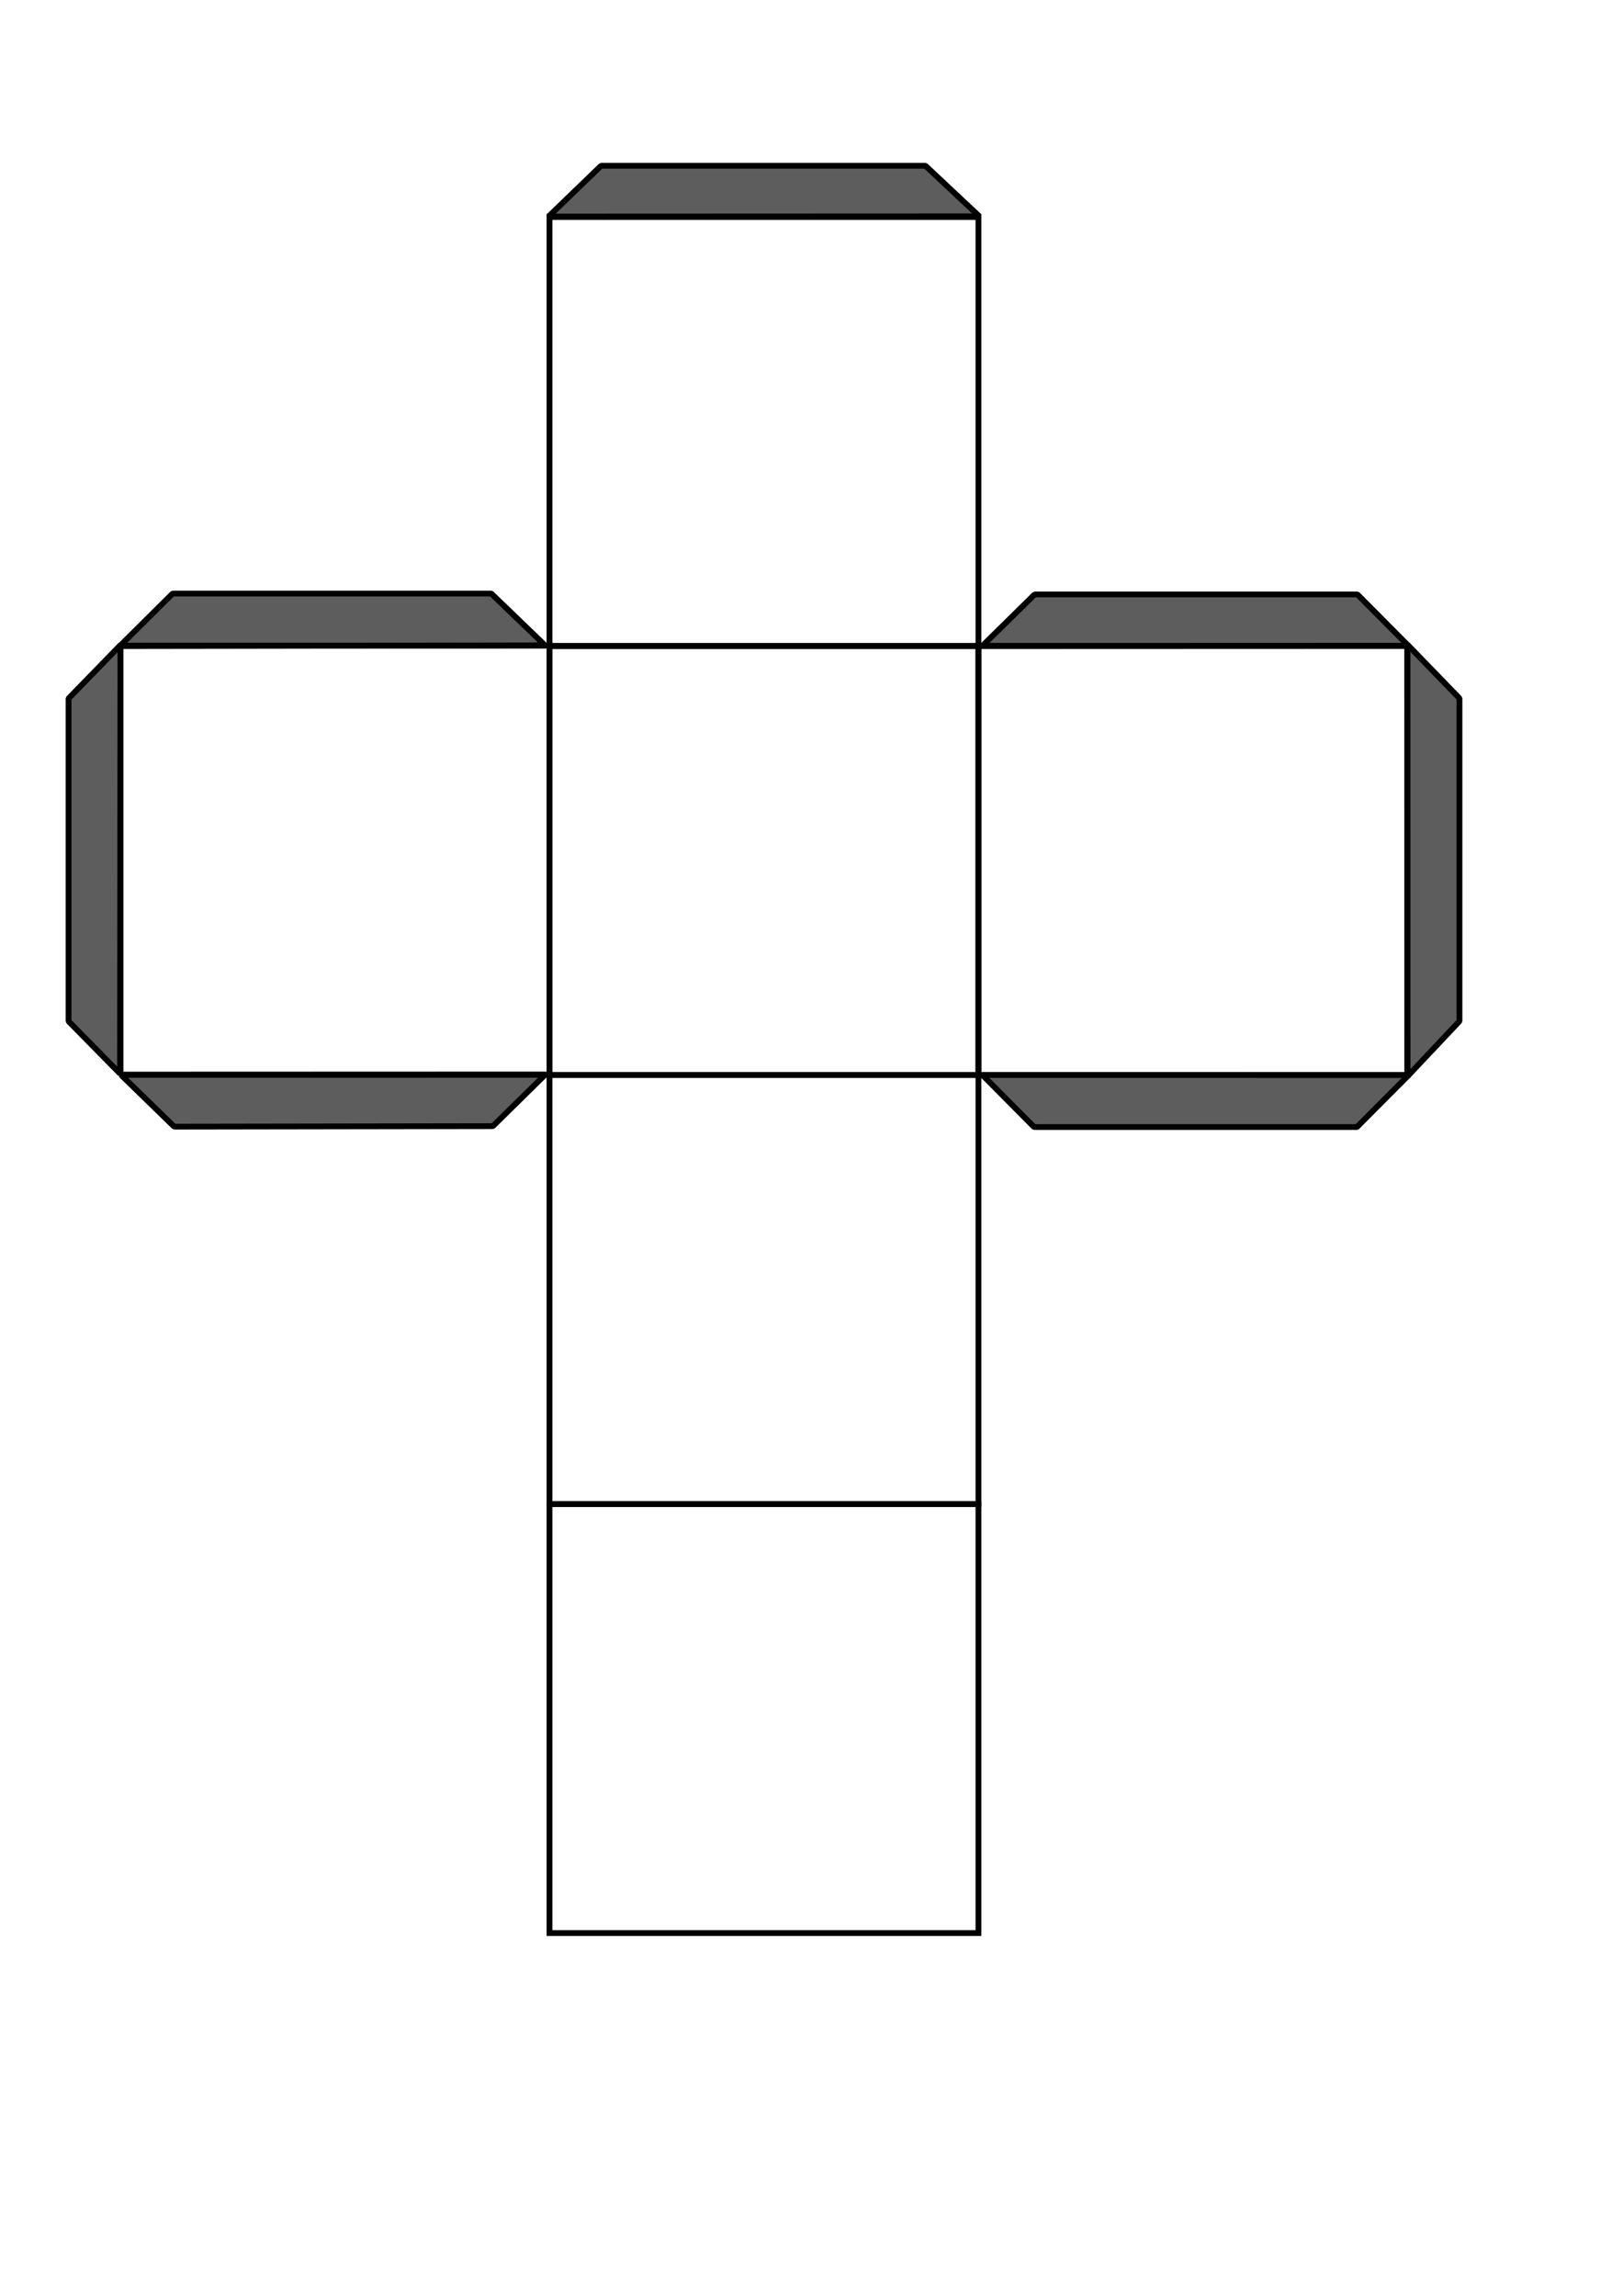 <?xml version="1.0" encoding="UTF-8" standalone="no"?>
<!-- Created with Inkscape (http://www.inkscape.org/) -->

<svg
   xmlns:dc="http://purl.org/dc/elements/1.1/"
   xmlns:cc="http://creativecommons.org/ns#"
   xmlns:rdf="http://www.w3.org/1999/02/22-rdf-syntax-ns#"
   xmlns:svg="http://www.w3.org/2000/svg"
   xmlns="http://www.w3.org/2000/svg"
   xmlns:sodipodi="http://sodipodi.sourceforge.net/DTD/sodipodi-0.dtd"
   xmlns:inkscape="http://www.inkscape.org/namespaces/inkscape"
   width="210mm"
   height="297mm"
   id="svg2"
   version="1.1"
   inkscape:version="0.48.4 r9939"
   sodipodi:docname="Kubus-Netz.svg">
  <title
     id="title3993">Kubus</title>
  <defs
     id="defs4" />
  <sodipodi:namedview
     id="base"
     pagecolor="#ffffff"
     bordercolor="#666666"
     borderopacity="1.0"
     inkscape:pageopacity="0.0"
     inkscape:pageshadow="2"
     inkscape:zoom="0.7"
     inkscape:cx="-26.471156"
     inkscape:cy="536.94571"
     inkscape:document-units="mm"
     inkscape:current-layer="layer1"
     showgrid="false"
     showguides="true"
     inkscape:guide-bbox="true"
     inkscape:window-width="1574"
     inkscape:window-height="1000"
     inkscape:window-x="376"
     inkscape:window-y="252"
     inkscape:window-maximized="0">
    <inkscape:grid
       type="xygrid"
       id="grid3782"
       empspacing="5"
       visible="true"
       enabled="true"
       snapvisiblegridlinesonly="true" />
    <sodipodi:guide
       orientation="0,1"
       position="730,1385.714"
       id="guide3989" />
  </sodipodi:namedview>
  <g
     inkscape:label="Ebene 1"
     inkscape:groupmode="layer"
     id="layer1">
    <g
       id="g3973">
      <path
         sodipodi:nodetypes="ccccc"
         inkscape:connector-curvature="0"
         id="path3845"
         d="m 58.571,315.903 25.842,-25.684 155.843,0 26.311,25.357 z"
         style="fill:#5d5d5d;fill-opacity:1;stroke:#000000;stroke-width:2.835;stroke-linecap:butt;stroke-linejoin:bevel;stroke-miterlimit:4;stroke-opacity:1;stroke-dasharray:none" />
      <path
         sodipodi:nodetypes="ccccc"
         inkscape:connector-curvature="0"
         id="path3845-6"
         d="m 58.714,524.945 -25.179,-25.59 0,-157.863 25.357,-26.058 z"
         style="fill:#5d5d5d;fill-opacity:1;stroke:#000000;stroke-width:2.835;stroke-linecap:butt;stroke-linejoin:bevel;stroke-miterlimit:4;stroke-opacity:1;stroke-dasharray:none" />
      <path
         sodipodi:nodetypes="ccccc"
         inkscape:connector-curvature="0"
         id="path3845-6-2"
         d="M 266.633,525.442 241.043,550.621 85.2,550.873 59.142,525.516 z"
         style="fill:#5d5d5d;fill-opacity:1;stroke:#000000;stroke-width:2.835;stroke-linecap:butt;stroke-linejoin:bevel;stroke-miterlimit:4;stroke-opacity:1;stroke-dasharray:none" />
      <path
         sodipodi:nodetypes="ccccc"
         inkscape:connector-curvature="0"
         id="path3845-6-4"
         d="m 480.375,315.834 25.59,-25.179 157.863,0 24.922,25.105 z"
         style="fill:#5d5d5d;fill-opacity:1;stroke:#000000;stroke-width:2.835;stroke-linecap:butt;stroke-linejoin:bevel;stroke-miterlimit:4;stroke-opacity:1;stroke-dasharray:none" />
      <path
         sodipodi:nodetypes="ccccc"
         inkscape:connector-curvature="0"
         id="path3845-6-9"
         d="m 688.293,526.278 25.431,-26.979 0,-157.863 -25.483,-26.311 z"
         style="fill:#5d5d5d;fill-opacity:1;stroke:#000000;stroke-width:2.835;stroke-linecap:butt;stroke-linejoin:bevel;stroke-miterlimit:4;stroke-opacity:1;stroke-dasharray:none" />
      <path
         sodipodi:nodetypes="ccccc"
         inkscape:connector-curvature="0"
         id="path3845-6-21"
         d="m 688.907,525.63 -25.337,25.431 -157.863,0 -25.3,-25.483 z"
         style="fill:#5d5d5d;fill-opacity:1;stroke:#000000;stroke-width:2.835;stroke-linecap:butt;stroke-linejoin:bevel;stroke-miterlimit:4;stroke-opacity:1;stroke-dasharray:none" />
      <path
         sodipodi:nodetypes="ccccc"
         inkscape:connector-curvature="0"
         id="path3845-6-1"
         d="m 268.243,105.87 25.713,-24.821 158.625,0 26.362,24.732 z"
         style="fill:#5d5d5d;fill-opacity:1;stroke:#000000;stroke-width:2.835;stroke-linecap:butt;stroke-linejoin:bevel;stroke-miterlimit:4;stroke-opacity:1;stroke-dasharray:none" />
      <g
         style="fill:none;stroke:#000000;stroke-opacity:1"
         transform="translate(231.869,44.447)"
         id="g3816">
        <rect
           style="color:#000000;fill:none;stroke:#000000;stroke-width:2.835;stroke-miterlimit:4;stroke-opacity:1;stroke-dasharray:none;marker:none;visibility:visible;display:inline;overflow:visible;enable-background:accumulate"
           id="rect3755"
           width="209.764"
           height="209.764"
           x="36.85"
           y="61.654" />
        <rect
           style="color:#000000;fill:none;stroke:#000000;stroke-width:2.835;stroke-miterlimit:4;stroke-opacity:1;stroke-dasharray:none;marker:none;visibility:visible;display:inline;overflow:visible;enable-background:accumulate"
           id="rect3755-4"
           width="209.764"
           height="209.764"
           x="36.85"
           y="271.417" />
        <rect
           style="color:#000000;fill:none;stroke:#000000;stroke-width:2.835;stroke-miterlimit:4;stroke-opacity:1;stroke-dasharray:none;marker:none;visibility:visible;display:inline;overflow:visible;enable-background:accumulate"
           id="rect3755-45"
           width="209.764"
           height="209.764"
           x="36.85"
           y="481.181" />
        <rect
           style="color:#000000;fill:none;stroke:#000000;stroke-width:2.835;stroke-miterlimit:4;stroke-opacity:1;stroke-dasharray:none;marker:none;visibility:visible;display:inline;overflow:visible;enable-background:accumulate"
           id="rect3755-2"
           width="209.764"
           height="209.764"
           x="36.85"
           y="690.945" />
      </g>
      <rect
         y="315.861"
         x="478.481"
         height="209.764"
         width="209.764"
         id="rect3755-1"
         style="color:#000000;fill:none;stroke:#000000;stroke-width:2.835;stroke-miterlimit:4;stroke-opacity:1;stroke-dasharray:none;marker:none;visibility:visible;display:inline;overflow:visible;enable-background:accumulate" />
      <rect
         y="315.677"
         x="58.956"
         height="209.764"
         width="209.764"
         id="rect3755-5"
         style="color:#000000;fill:none;stroke:#000000;stroke-width:2.835;stroke-linejoin:bevel;stroke-miterlimit:4;stroke-opacity:1;stroke-dasharray:none;marker:none;visibility:visible;display:inline;overflow:visible;enable-background:accumulate" />
    </g>
  </g>
</svg>
